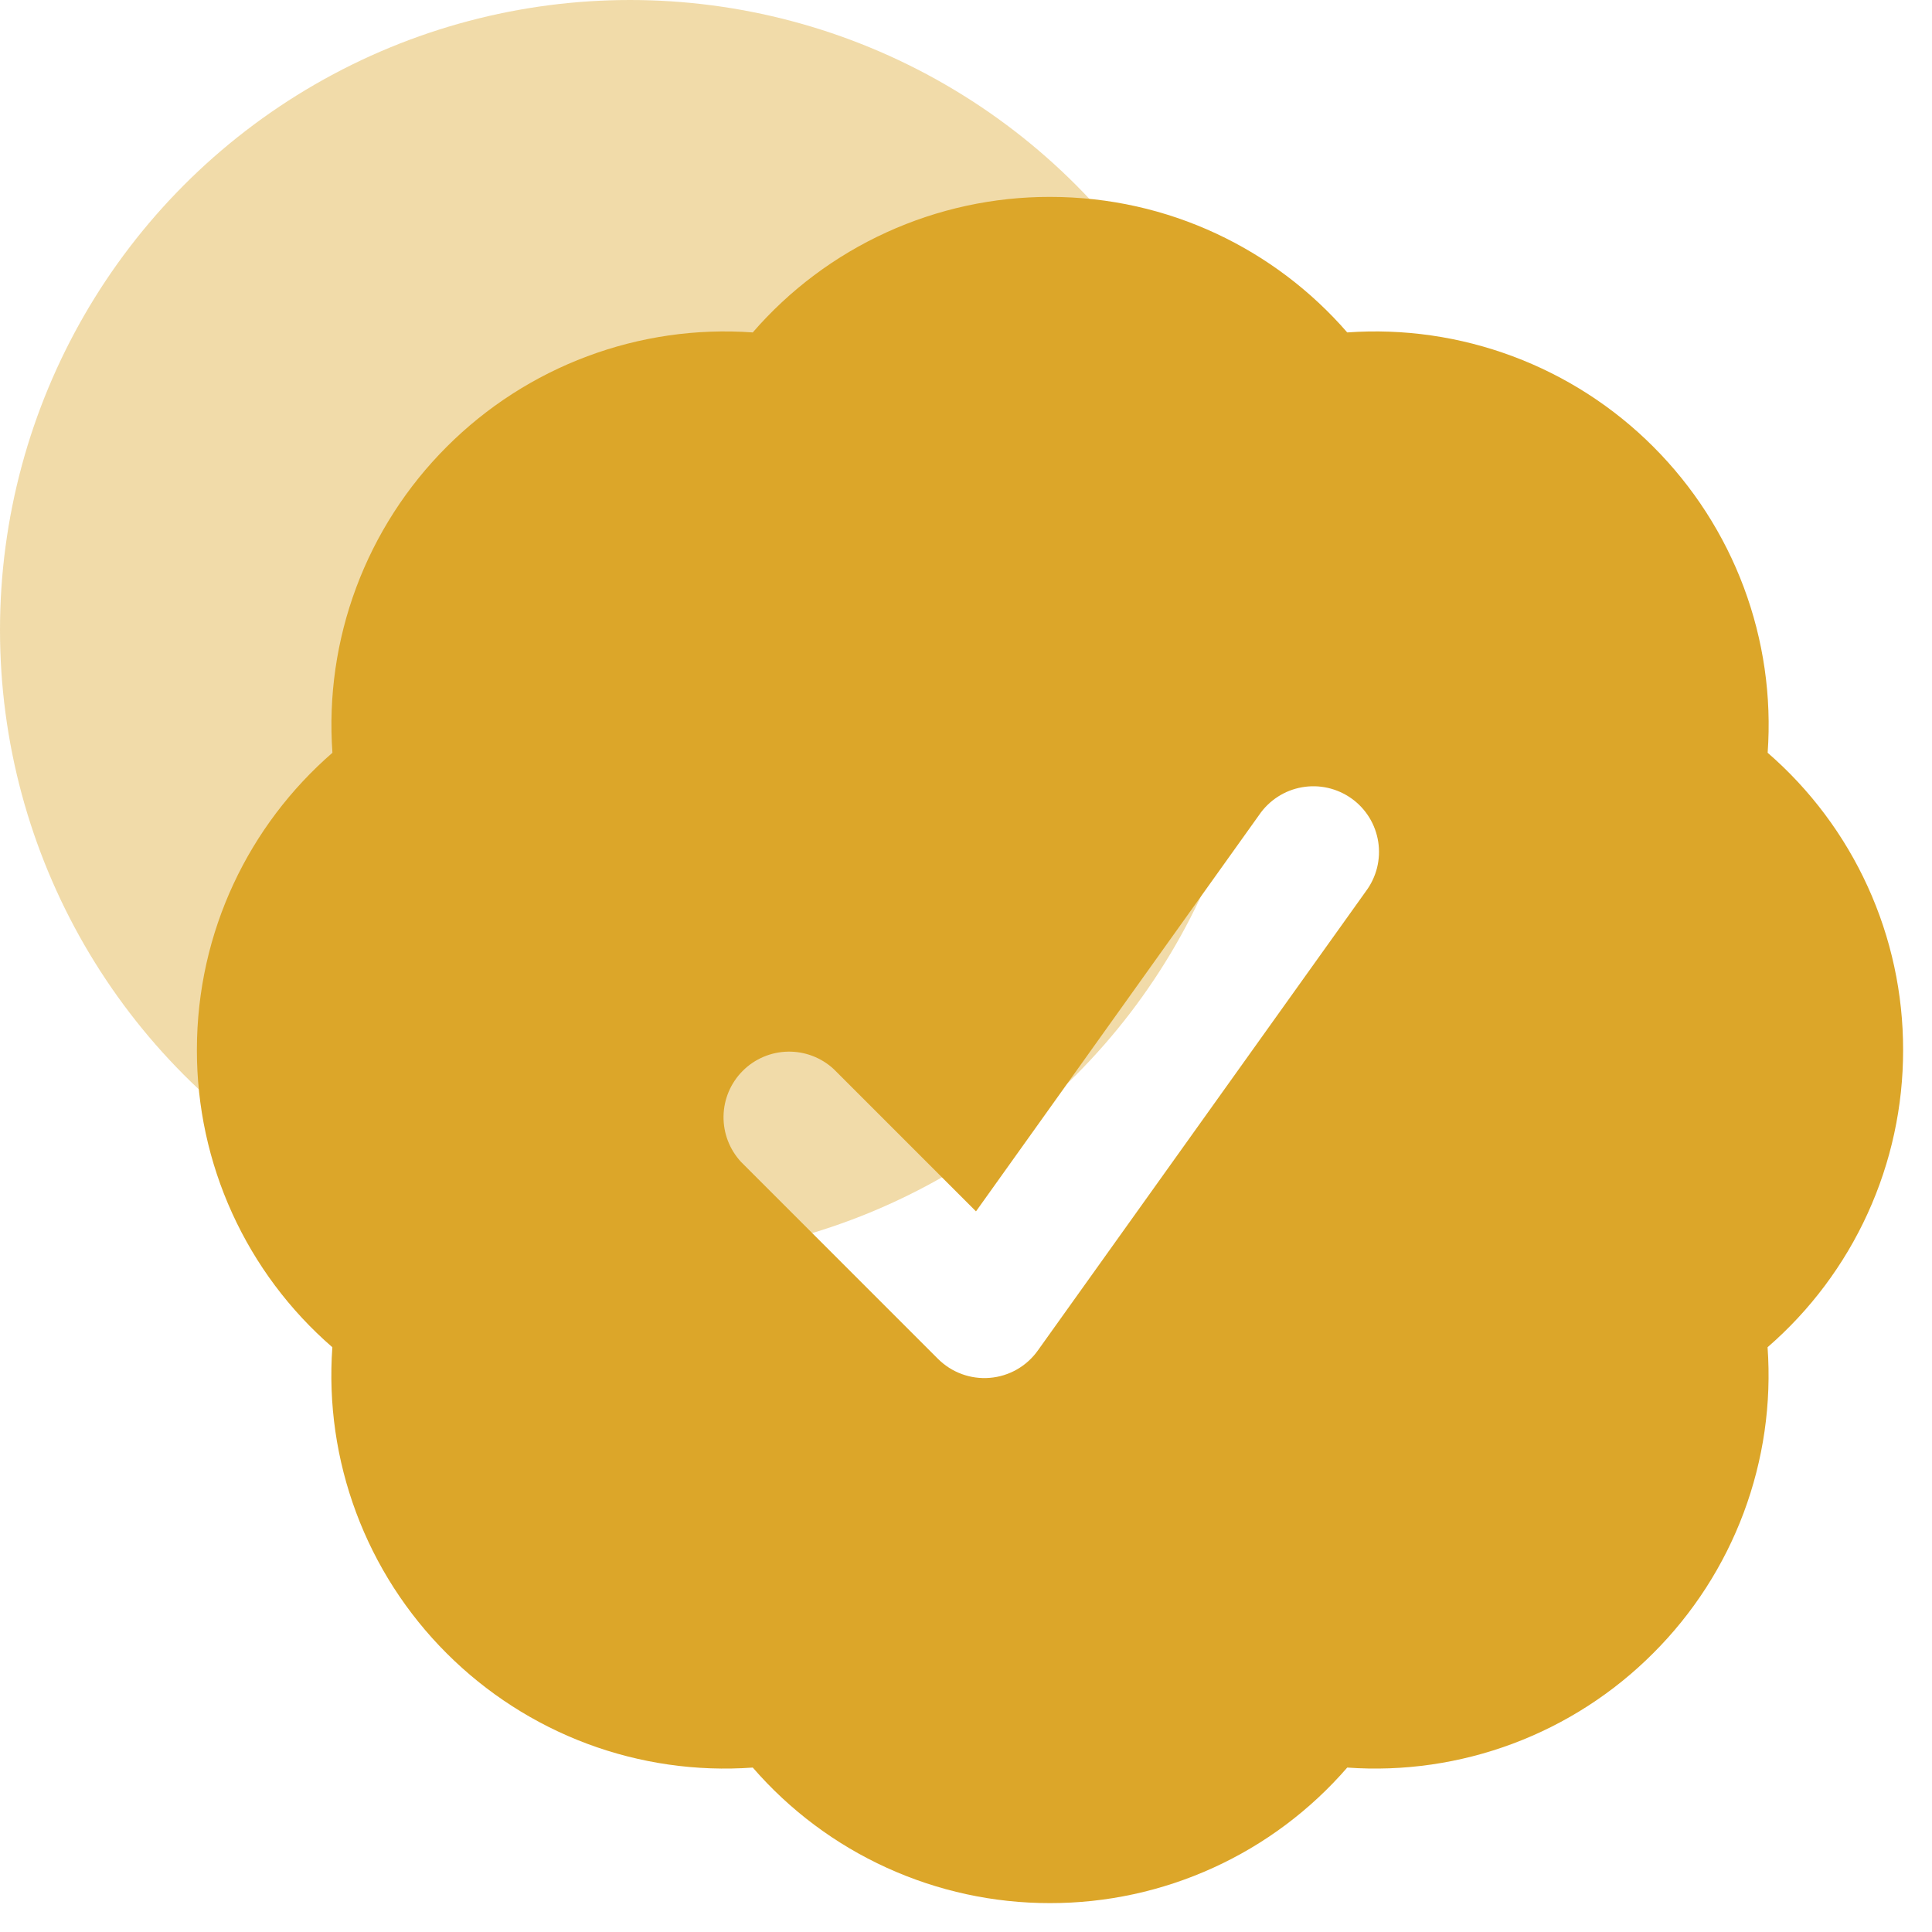 <svg width="46" height="46" viewBox="0 0 46 46" fill="none" xmlns="http://www.w3.org/2000/svg">
<g style="mix-blend-mode:exclusion">
<circle cx="15" cy="15" r="15" fill="#DCA629" fill-opacity="0.4"/>
</g>
<path fill-rule="evenodd" clip-rule="evenodd" d="M17.923 7.915C18.802 6.9 19.889 6.087 21.11 5.531C22.331 4.974 23.658 4.686 25 4.688C27.827 4.688 30.36 5.938 32.077 7.915C33.416 7.819 34.76 8.013 36.017 8.483C37.275 8.952 38.416 9.687 39.365 10.637C40.314 11.586 41.049 12.727 41.519 13.984C41.989 15.241 42.183 16.584 42.087 17.923C43.101 18.802 43.914 19.889 44.47 21.11C45.027 22.331 45.314 23.658 45.312 25C45.314 26.342 45.026 27.669 44.469 28.89C43.913 30.111 43.099 31.198 42.085 32.077C42.181 33.416 41.987 34.759 41.517 36.016C41.047 37.273 40.312 38.414 39.362 39.362C38.414 40.312 37.273 41.047 36.016 41.517C34.759 41.987 33.416 42.181 32.077 42.085C31.198 43.099 30.111 43.913 28.89 44.469C27.669 45.026 26.342 45.314 25 45.312C23.658 45.314 22.331 45.026 21.11 44.469C19.889 43.913 18.802 43.099 17.923 42.085C16.584 42.181 15.24 41.988 13.983 41.519C12.726 41.049 11.584 40.314 10.635 39.365C9.685 38.416 8.95 37.275 8.481 36.017C8.011 34.76 7.817 33.416 7.913 32.077C6.899 31.198 6.086 30.111 5.53 28.89C4.973 27.669 4.686 26.342 4.688 25C4.688 22.173 5.938 19.64 7.915 17.923C7.819 16.584 8.013 15.241 8.483 13.984C8.953 12.727 9.688 11.585 10.637 10.637C11.585 9.688 12.727 8.953 13.984 8.483C15.241 8.013 16.584 7.819 17.923 7.915ZM32.521 21.221C32.646 21.054 32.736 20.864 32.787 20.662C32.837 20.46 32.847 20.25 32.815 20.044C32.783 19.839 32.711 19.641 32.602 19.464C32.493 19.287 32.349 19.133 32.18 19.012C32.01 18.891 31.818 18.805 31.615 18.759C31.412 18.713 31.202 18.708 30.997 18.745C30.792 18.781 30.596 18.858 30.421 18.972C30.247 19.085 30.096 19.232 29.979 19.404L23.238 28.842L19.854 25.458C19.558 25.182 19.166 25.032 18.761 25.039C18.357 25.046 17.97 25.21 17.684 25.497C17.398 25.783 17.234 26.169 17.227 26.574C17.22 26.979 17.37 27.37 17.646 27.667L22.333 32.354C22.494 32.514 22.687 32.638 22.9 32.716C23.113 32.794 23.34 32.825 23.566 32.806C23.792 32.788 24.011 32.72 24.209 32.608C24.406 32.496 24.576 32.343 24.708 32.158L32.521 21.221Z" fill="#DCA629"/>
</svg>
